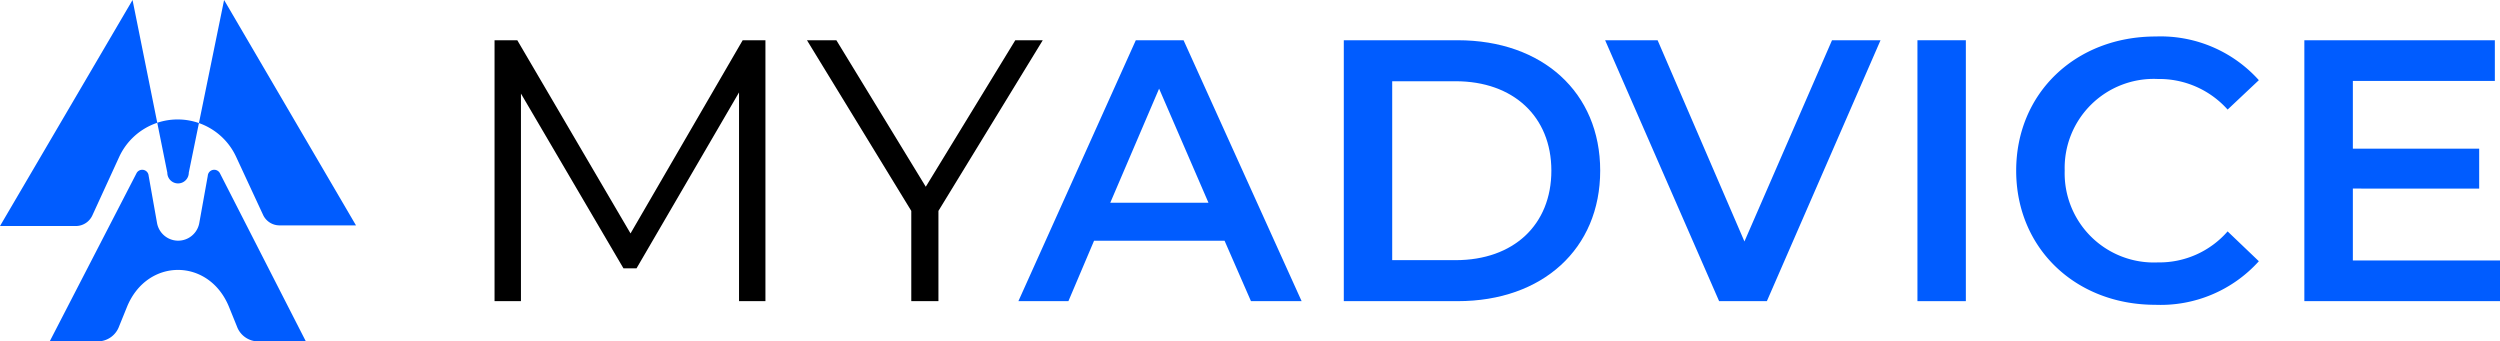 <svg xmlns="http://www.w3.org/2000/svg" viewBox="0 0 232.94 31.81"><defs><style>.cls-1{fill:#005cff;}</style></defs><g id="Layer_2" data-name="Layer 2"><g id="Layer_1-2" data-name="Layer 1"><path d="M71.32,3.75V28.06H68.86V8.61L59.31,25H58.09L48.54,8.72V28.06H46.08V3.75H48.2l10.55,18,10.45-18Z"/><path d="M87.44,19.65v8.41H84.91V19.65L75.19,3.75h2.74L86.26,17.4,94.6,3.75h2.56Z"/><path class="cls-1" d="M114.1,22.43H101.94l-2.39,5.63H94.89L105.83,3.75h4.45l11,24.31h-4.72Zm-1.5-3.54L108,8.26l-4.55,10.63Z"/><path class="cls-1" d="M125.21,3.75h10.62c7.89,0,13.27,4.86,13.27,12.15s-5.38,12.16-13.27,12.16H125.21Zm10.42,20.49c5.41,0,8.92-3.3,8.92-8.34S141,7.57,135.63,7.57h-5.91V24.24Z"/><path class="cls-1" d="M175.22,3.75,164.63,28.06h-4.45L149.56,3.75h4.89l8.09,18.75L170.7,3.75Z"/><path class="cls-1" d="M178.66,3.75h4.51V28.06h-4.51Z"/><path class="cls-1" d="M187.86,15.9c0-7.25,5.56-12.5,13-12.5a12.3,12.3,0,0,1,9.61,4.07l-2.91,2.74a8.54,8.54,0,0,0-6.5-2.85,8.3,8.3,0,0,0-8.68,8.54,8.31,8.31,0,0,0,8.68,8.55,8.44,8.44,0,0,0,6.5-2.89l2.91,2.78a12.32,12.32,0,0,1-9.65,4.06C193.42,28.4,187.86,23.16,187.86,15.9Z"/><path class="cls-1" d="M232.94,24.27v3.79H214.71V3.75h17.75V7.54H219.23v6.31H231v3.72H219.23v6.7Z"/><path class="cls-1" d="M22.07,30.4l-.73-1.8C19.47,24,13.7,24,11.83,28.6l-.73,1.8a2.13,2.13,0,0,1-1.93,1.41H4.63l8.08-15.65a.6.6,0,0,1,1.14.22l.78,4.39a2,2,0,0,0,3.94,0l.79-4.39a.6.6,0,0,1,1.14-.22l8,15.65H24A2.12,2.12,0,0,1,22.07,30.4Z"/><path class="cls-1" d="M24.53,20.06,22,14.61a6,6,0,0,0-10.89,0l-2.5,5.45a1.7,1.7,0,0,1-1.53,1H0L12.35,0l3.24,16.09a1,1,0,0,0,2,0L20.88,0,33.17,21H26.05A1.69,1.69,0,0,1,24.53,20.06Z"/></g></g></svg>
